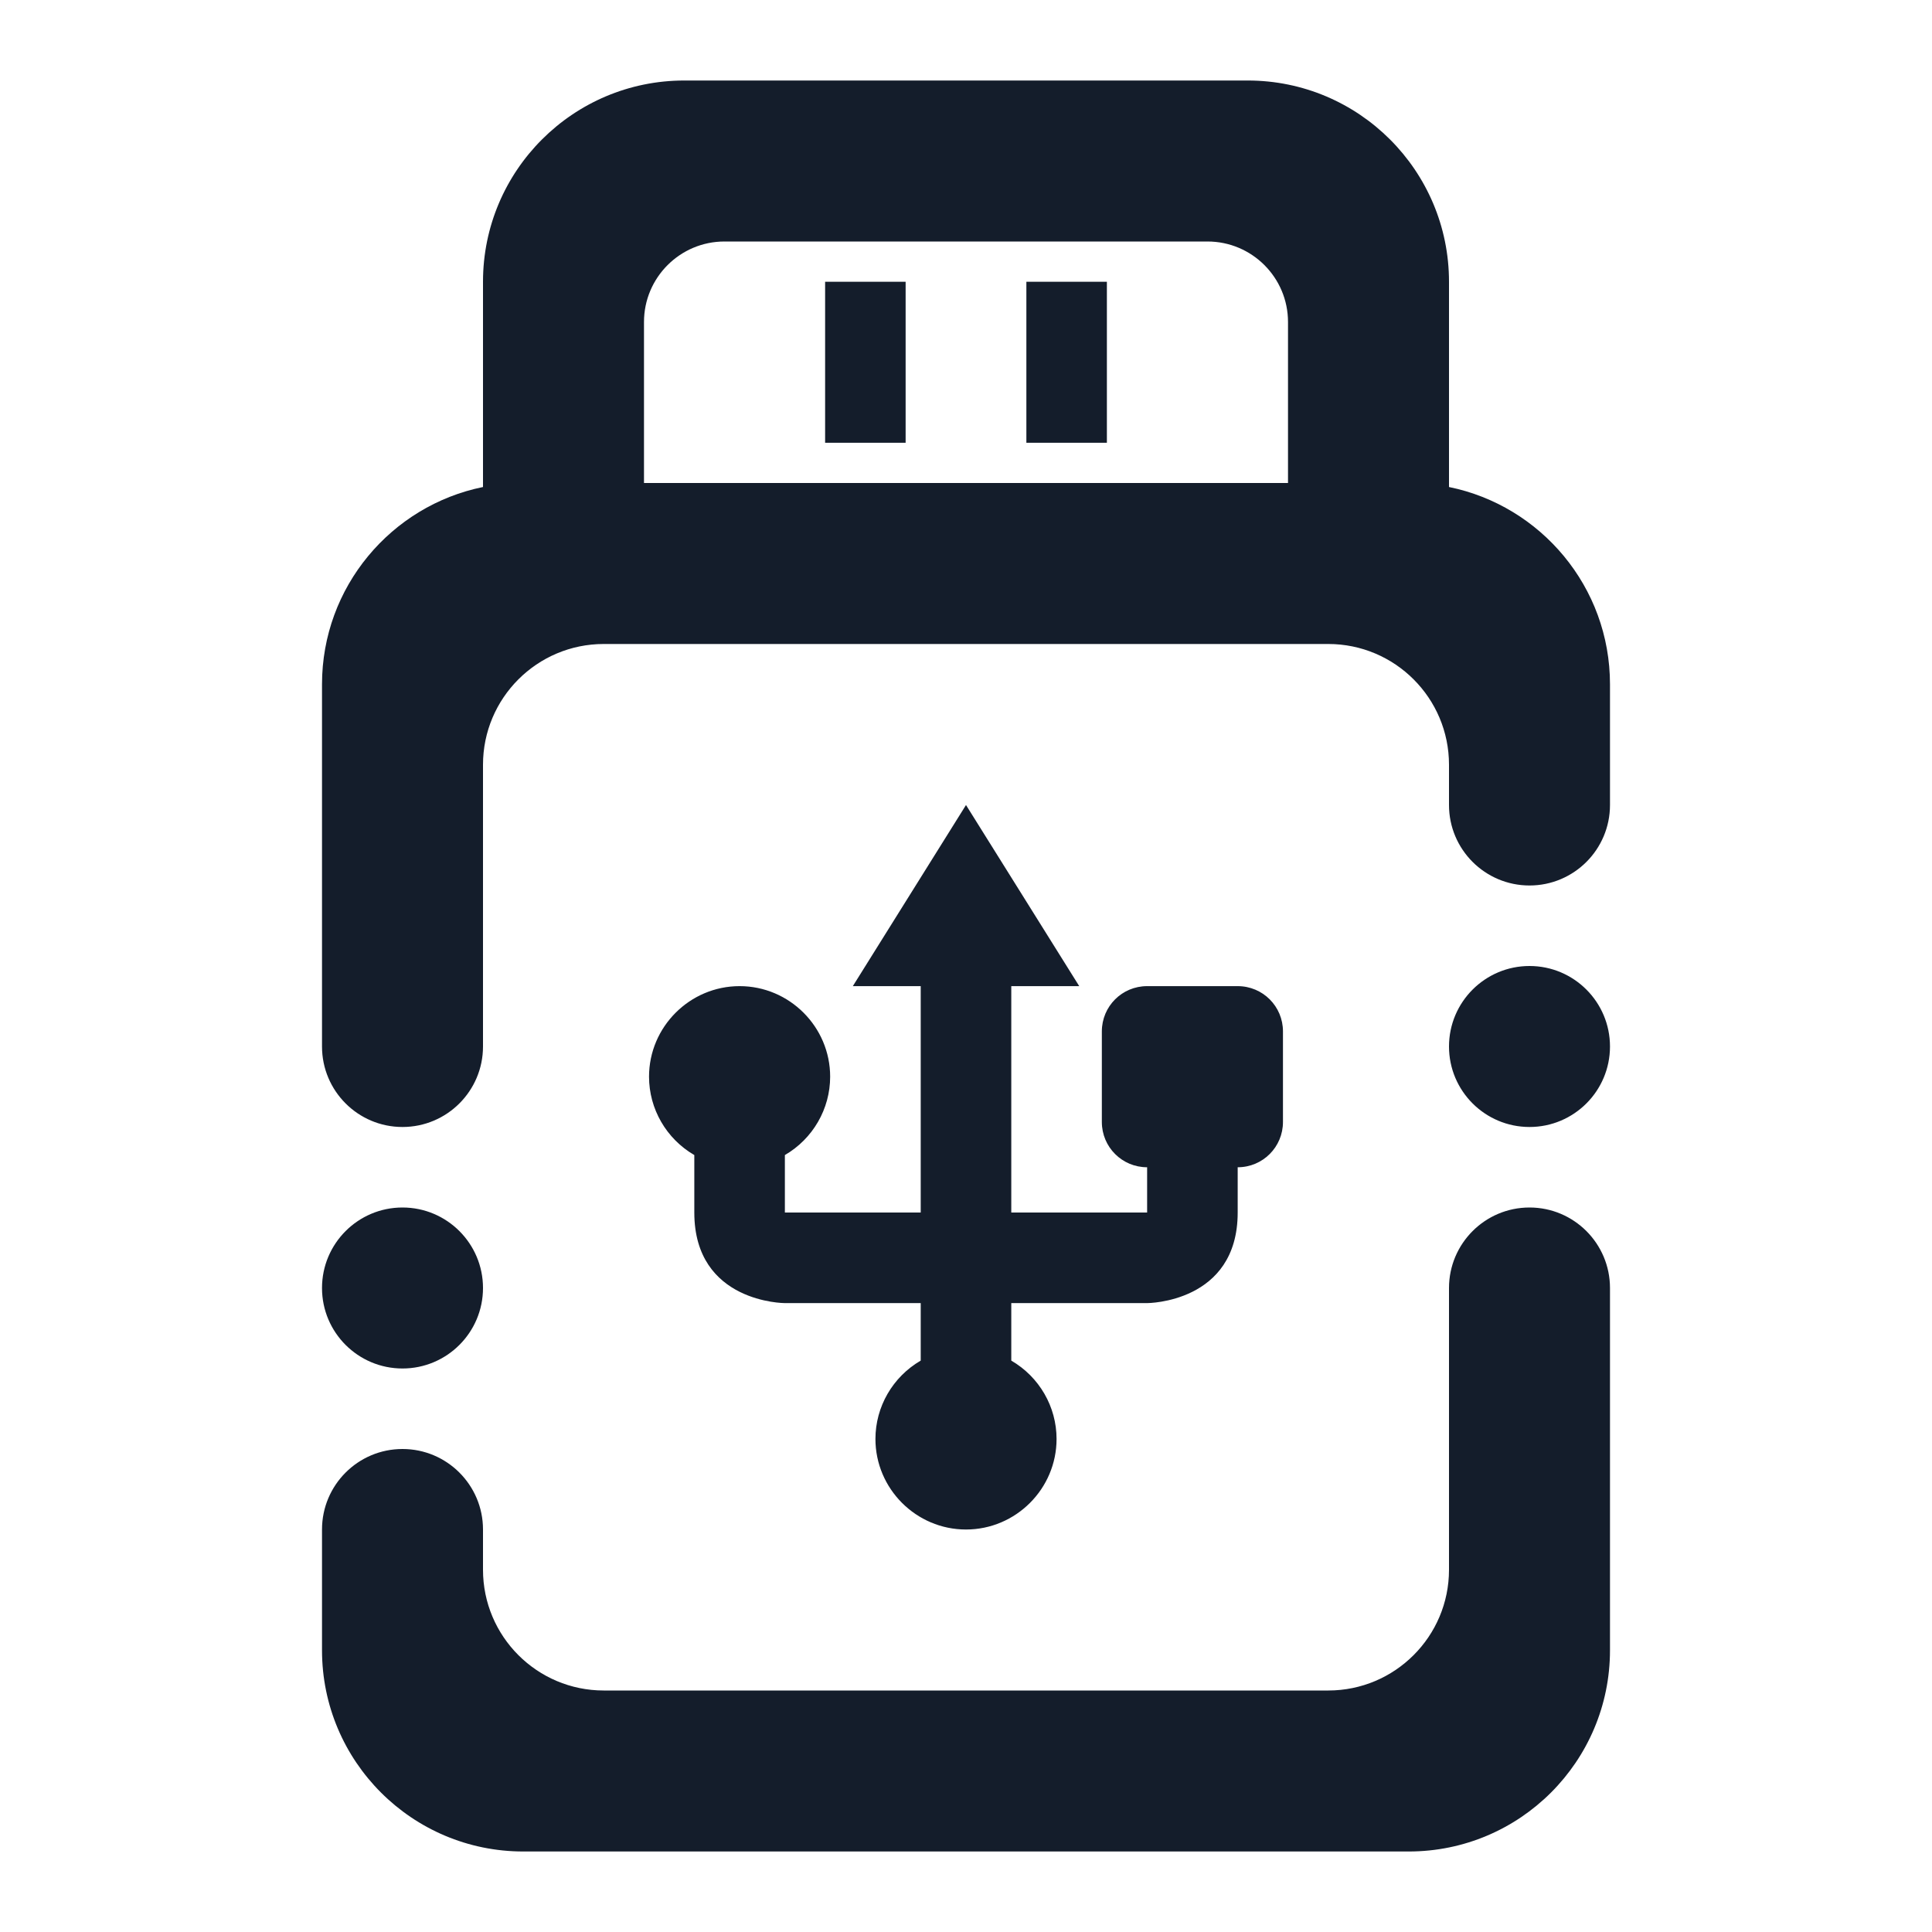 <svg width="64" height="64" viewBox="0 0 64 64" fill="none" xmlns="http://www.w3.org/2000/svg">
<path fill-rule="evenodd" clip-rule="evenodd" d="M48 42.667C48 41.195 49.195 40 50.667 40C52.139 40 53.333 41.195 53.333 42.667V54.667C53.333 58.347 50.347 61.333 46.667 61.333H17.333C13.653 61.333 10.667 58.347 10.667 54.667V50.667C10.667 49.195 11.861 48 13.333 48C14.805 48 16 49.195 16 50.667V52C16 54.208 17.792 56 20 56H44C46.208 56 48 54.208 48 52V42.667ZM50.667 32C52.139 32 53.333 33.195 53.333 34.667C53.333 36.139 52.139 37.333 50.667 37.333C49.195 37.333 48 36.139 48 34.667C48 33.195 49.195 32 50.667 32ZM13.333 40C14.805 40 16 41.195 16 42.667C16 44.139 14.805 45.333 13.333 45.333C11.861 45.333 10.667 44.139 10.667 42.667C10.667 41.195 11.861 40 13.333 40ZM27.333 9.333H30V14.667H27.333V9.333ZM34 9.333H36.667V14.667H34V9.333ZM21.333 16H42.667V10.667C42.667 9.195 41.472 8 40 8H24C22.528 8 21.333 9.195 21.333 10.667V16ZM16 16.133C12.959 16.752 10.667 19.444 10.667 22.667V34.667C10.667 36.139 11.861 37.333 13.333 37.333C14.805 37.333 16 36.139 16 34.667V25.333C16 23.125 17.792 21.333 20 21.333H44C46.208 21.333 48 23.125 48 25.333V26.667C48 28.139 49.195 29.333 50.667 29.333C52.139 29.333 53.333 28.139 53.333 26.667V22.667C53.333 19.444 51.041 16.752 48 16.133V16V9.333C48 5.653 45.013 2.667 41.333 2.667H22.667C18.987 2.667 16 5.653 16 9.333V16V16.133ZM32 26.667L28.251 32.667H30.5V40.167H26V38.263C26.929 37.723 27.5 36.732 27.5 35.667C27.5 34.016 26.151 32.667 24.5 32.667C22.851 32.667 21.5 34.016 21.5 35.667C21.5 36.732 22.071 37.723 23 38.263V40.167C23 43.167 26 43.167 26 43.167H30.5V45.072C29.571 45.612 29 46.601 29 47.667C29 49.317 30.349 50.667 32 50.667C33.651 50.667 35 49.317 35 47.667C35 46.601 34.429 45.612 33.5 45.072V43.167H38C38 43.167 41 43.167 41 40.167V38.667C41.831 38.667 42.5 37.997 42.5 37.167V34.167C42.5 33.336 41.831 32.667 41 32.667H38C37.169 32.667 36.5 33.336 36.5 34.167V37.167C36.5 37.997 37.169 38.667 38 38.667V40.167H33.5V32.667H35.751L32 26.667Z" fill="#141D2B"/>
</svg>
